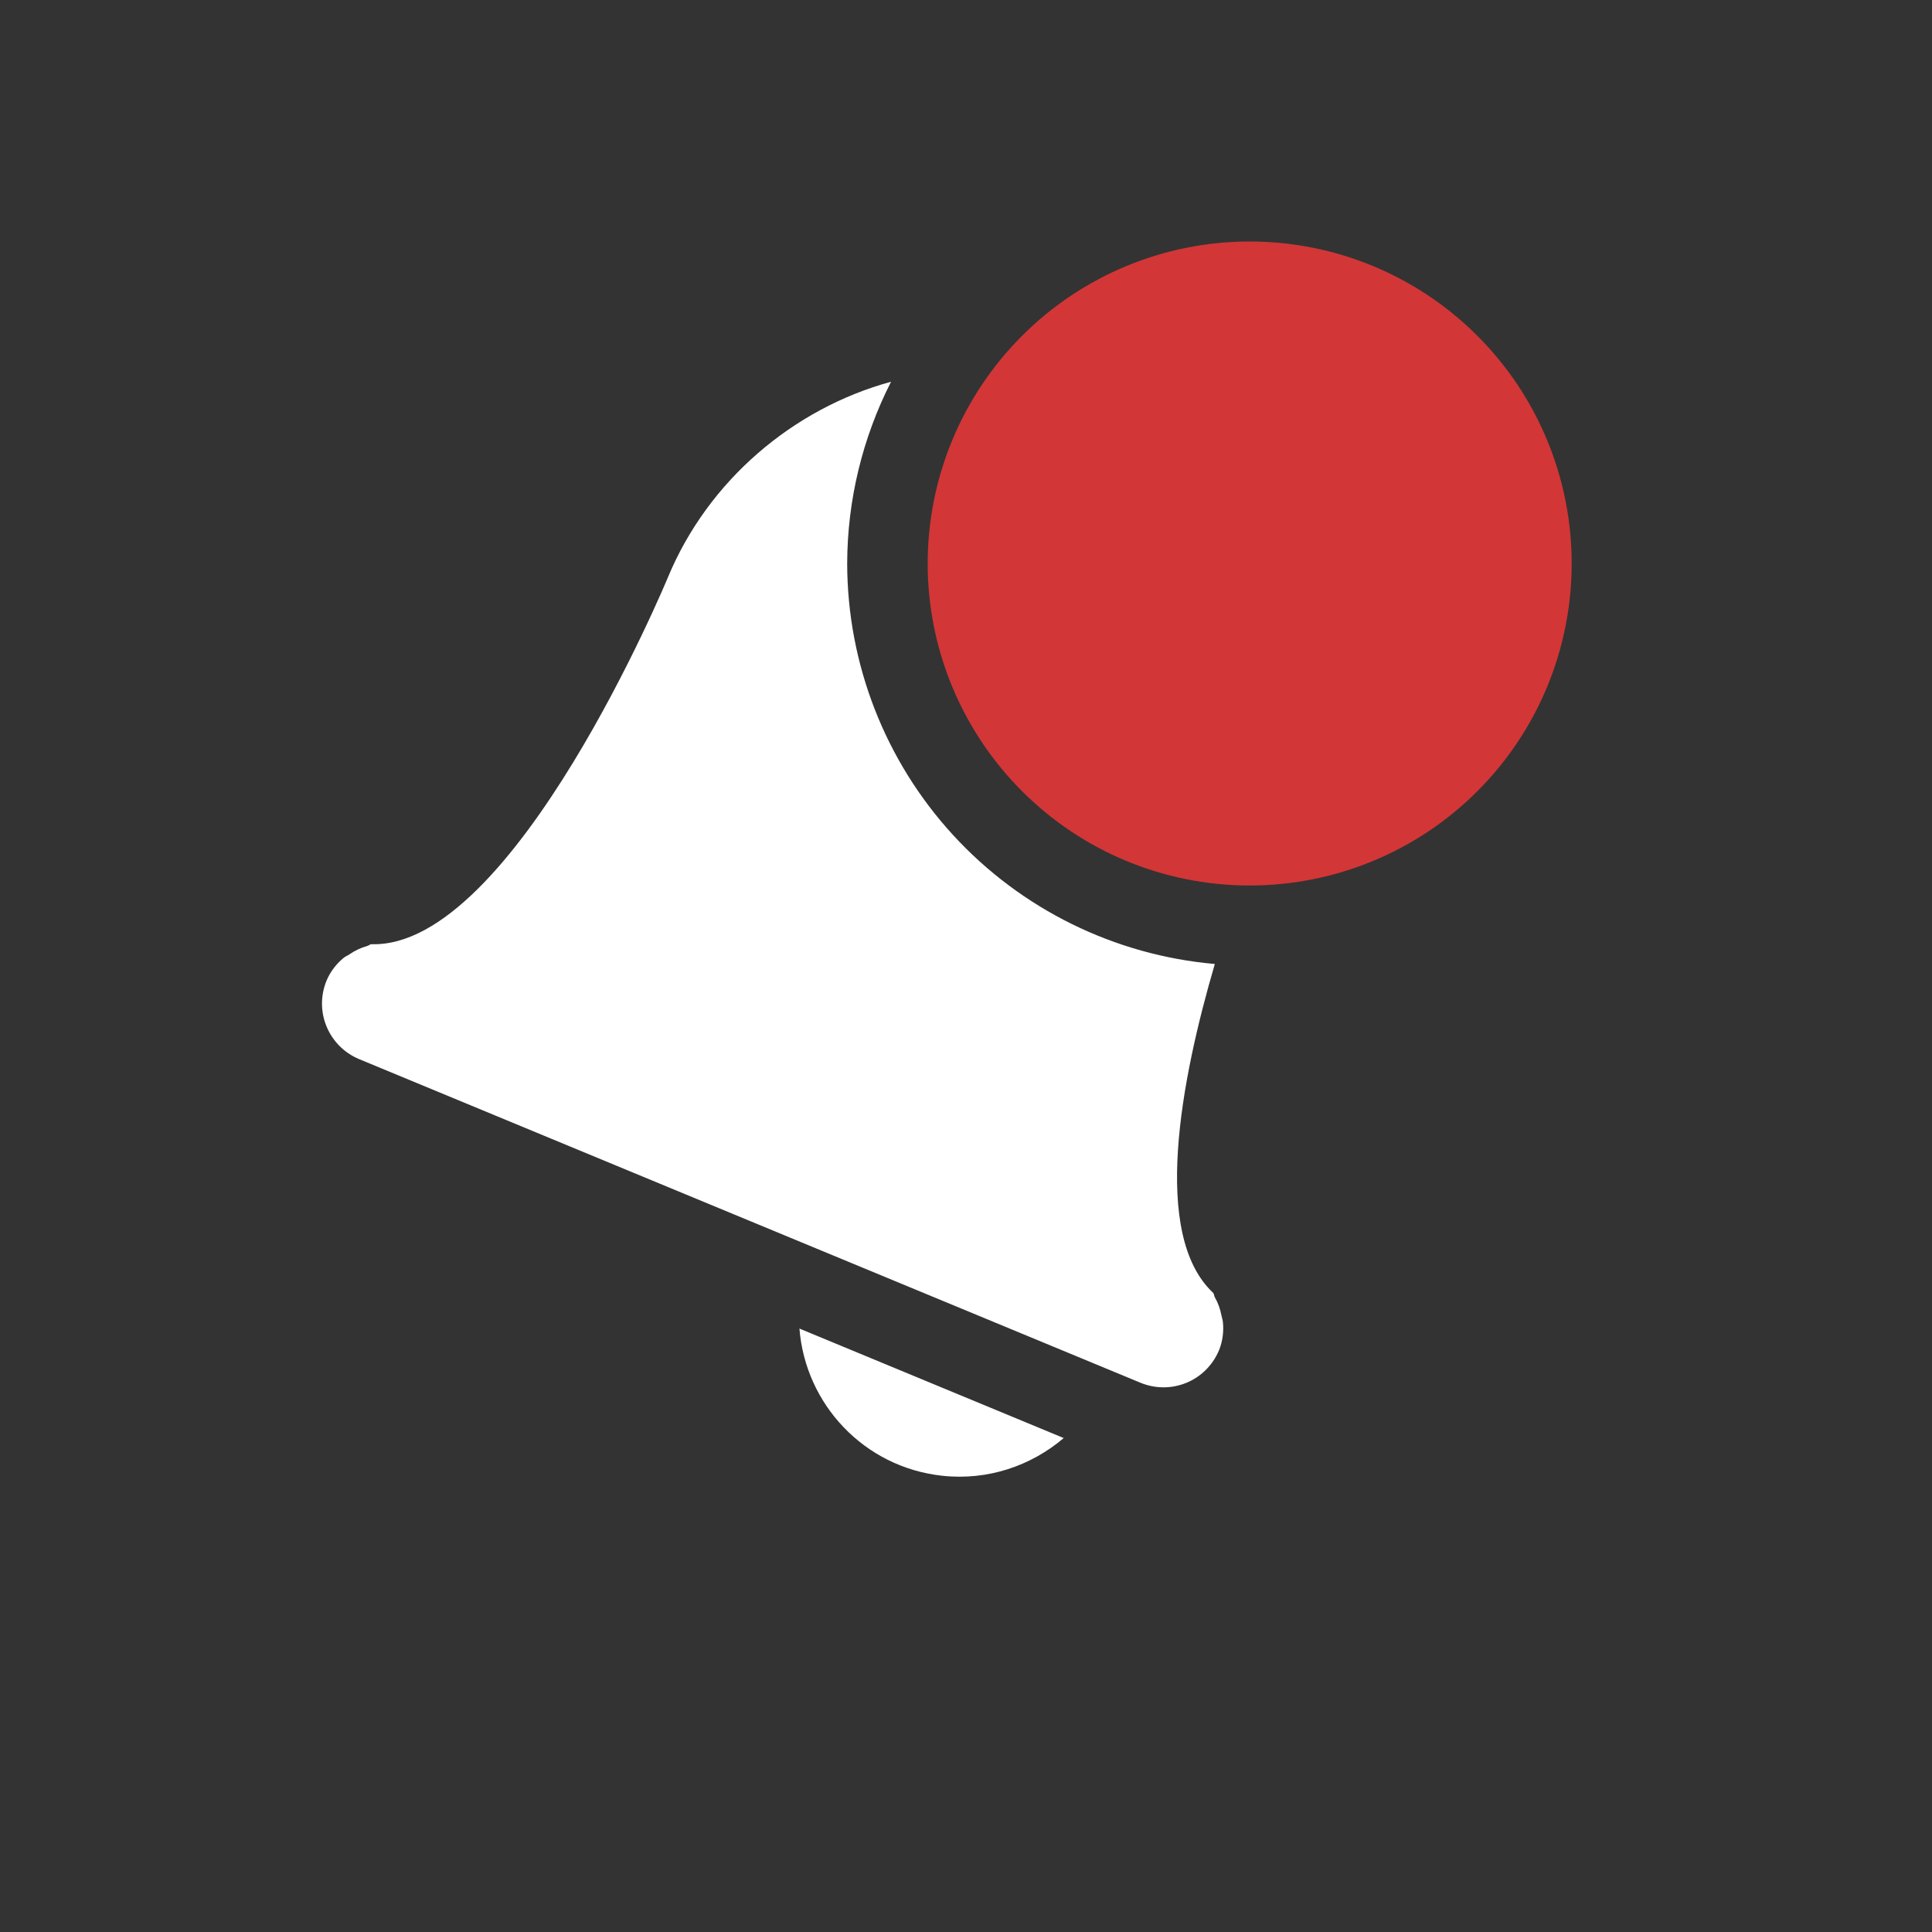 <svg width="24" height="24" viewBox="0 0 24 24" fill="none" xmlns="http://www.w3.org/2000/svg">
<rect x="0" y="0" width="24" height="24" fill="#333333" stroke="none"/>
<path d="M11.069 4.742C9.852 5.074 8.796 5.971 8.298 7.17C8.298 7.17 6.383 11.79 4.612 11.729C4.593 11.732 4.58 11.747 4.56 11.752C4.482 11.774 4.409 11.808 4.343 11.854C4.316 11.872 4.288 11.882 4.265 11.902C4.175 11.977 4.104 12.071 4.058 12.178C3.898 12.562 4.08 12.999 4.464 13.158L14.165 17.176C14.549 17.335 14.984 17.156 15.144 16.771C15.187 16.663 15.203 16.546 15.192 16.43C15.19 16.398 15.179 16.37 15.173 16.34C15.158 16.261 15.131 16.185 15.091 16.115C15.081 16.098 15.083 16.077 15.071 16.061C14.299 15.341 14.668 13.418 15.091 11.975C13.846 11.866 12.686 11.295 11.841 10.375C10.996 9.454 10.526 8.25 10.524 7C10.526 6.215 10.713 5.442 11.069 4.742L11.069 4.742ZM9.931 16.504C10.004 17.442 10.732 18.226 11.702 18.332C12.272 18.395 12.809 18.208 13.214 17.864L9.931 16.504Z" fill="white"/>
<path d="M19.524 7C19.524 8.061 19.103 9.078 18.353 9.828C17.603 10.579 16.585 11 15.524 11C14.463 11 13.446 10.579 12.696 9.828C11.946 9.078 11.524 8.061 11.524 7C11.524 5.939 11.946 4.922 12.696 4.172C13.446 3.421 14.463 3 15.524 3C16.585 3 17.603 3.421 18.353 4.172C19.103 4.922 19.524 5.939 19.524 7V7Z" fill="#D33636"/>
</svg>
